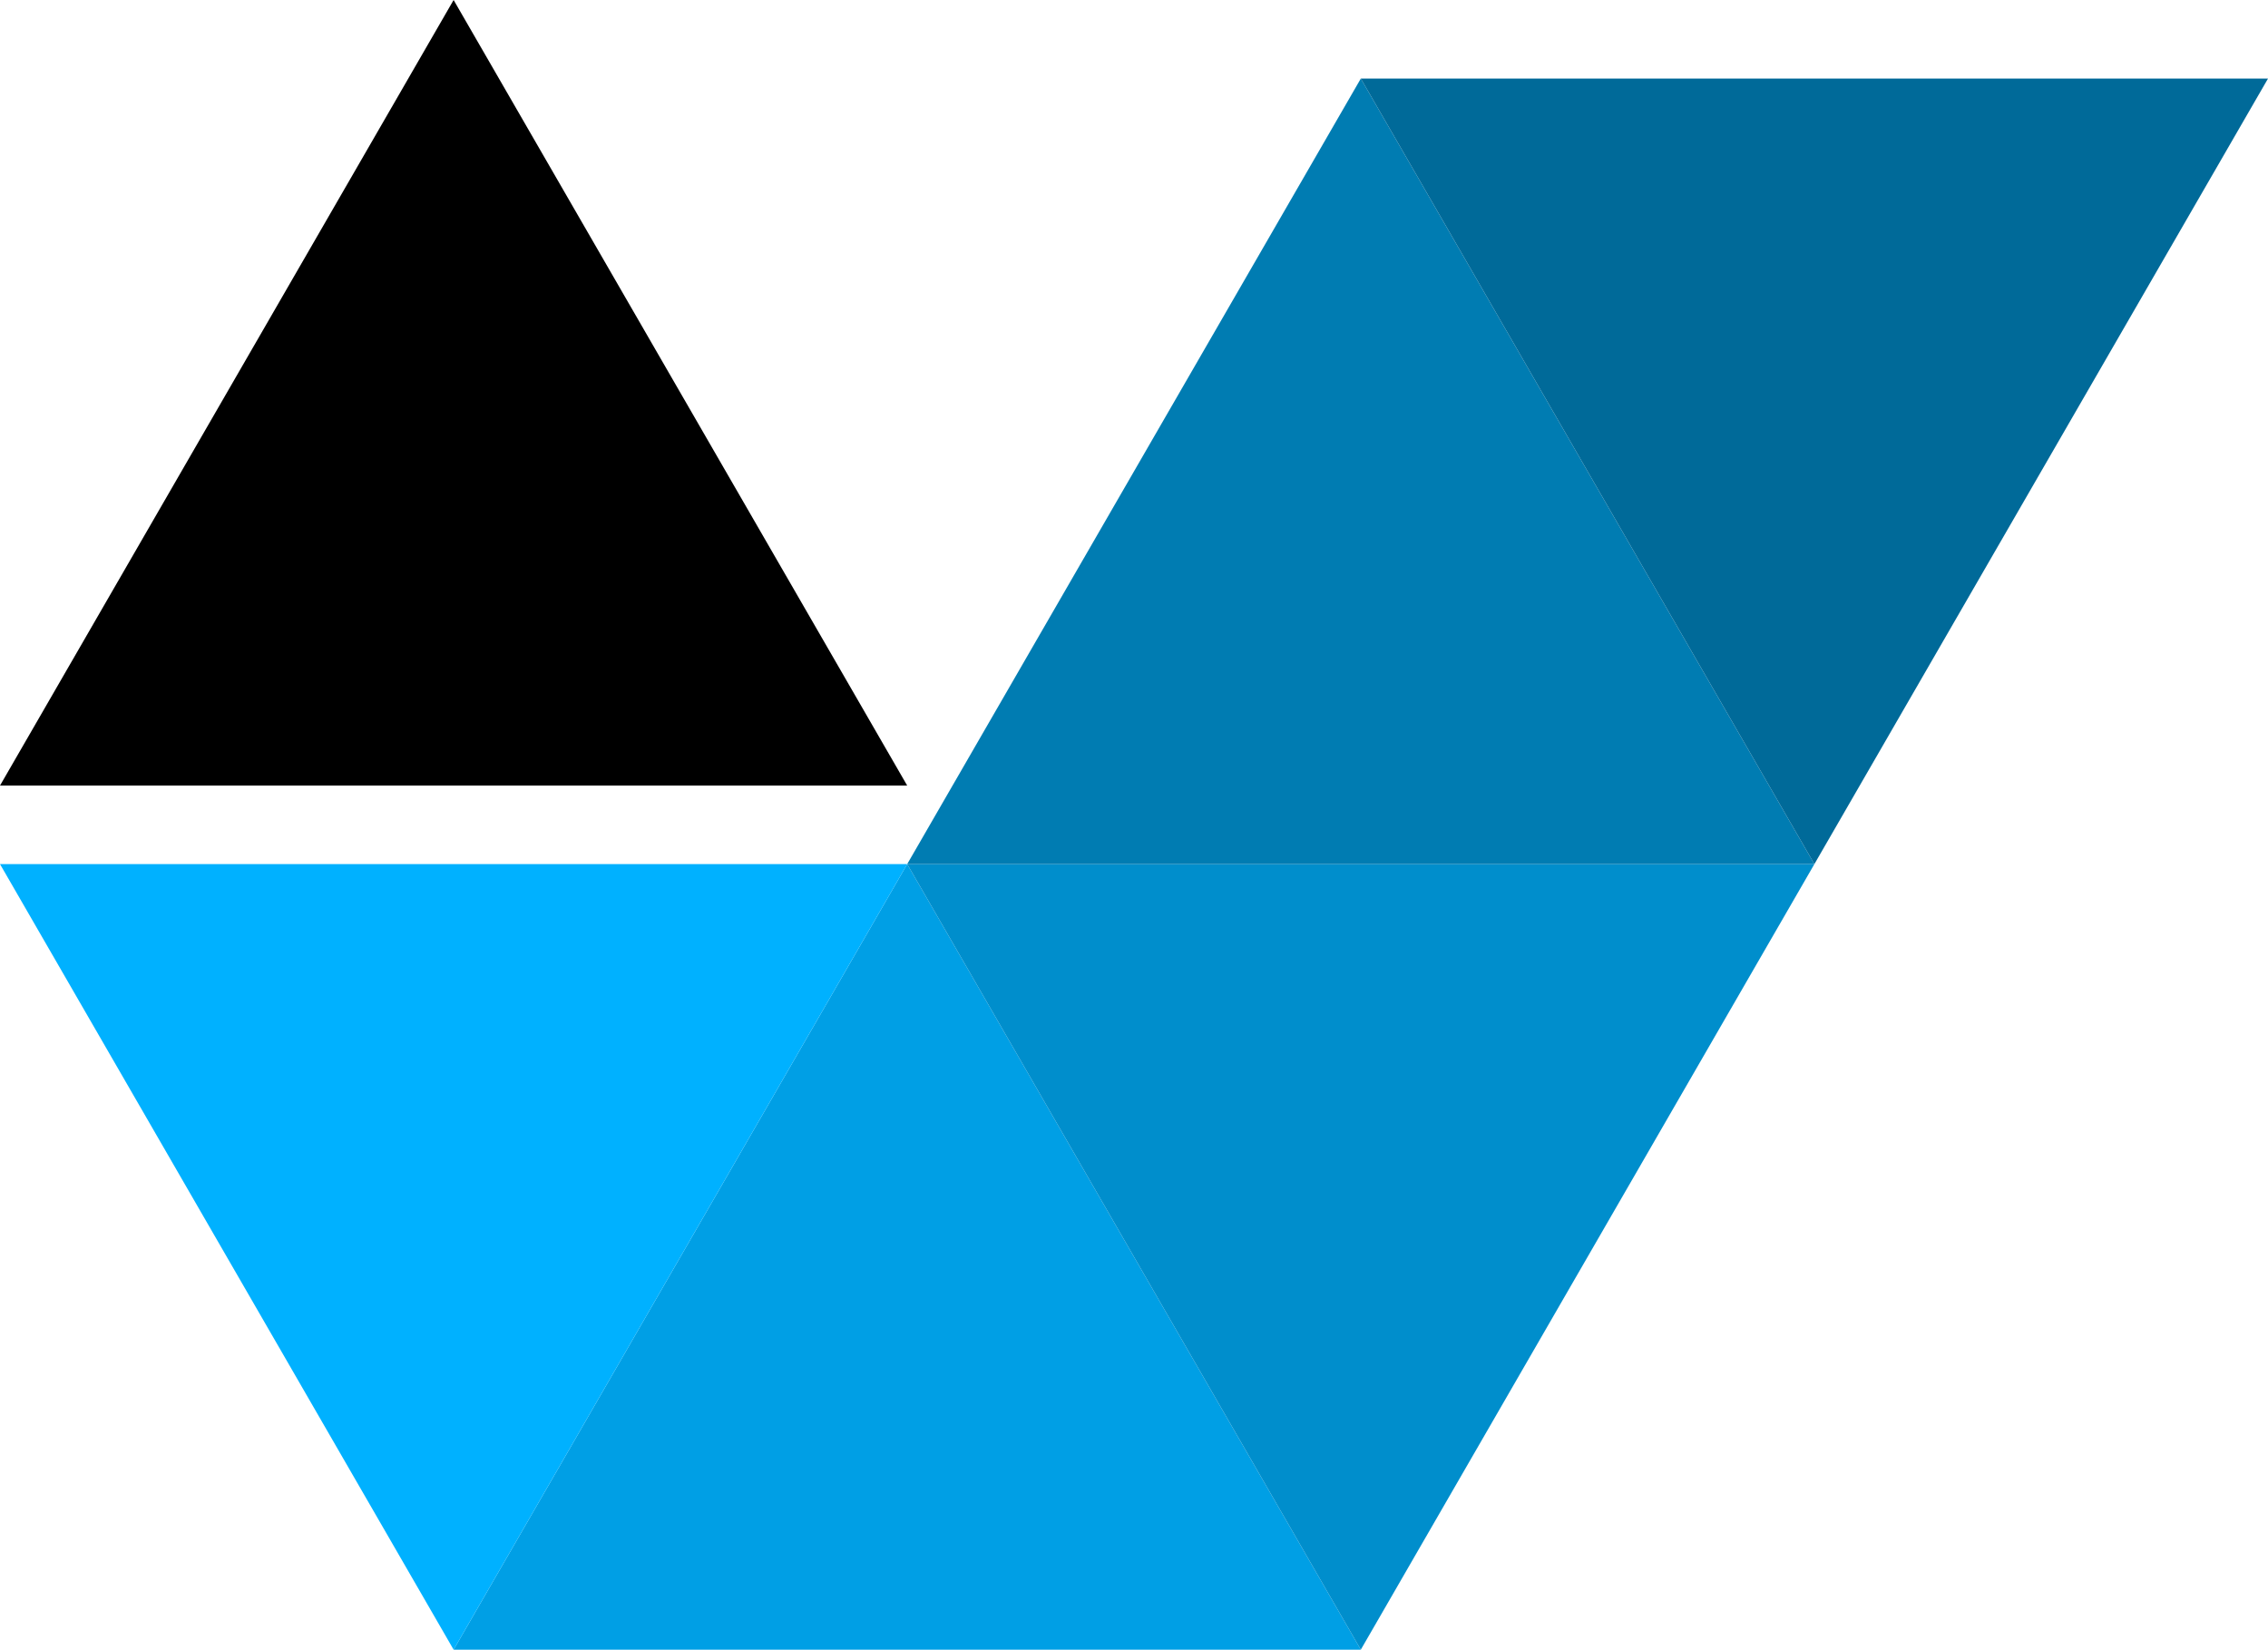 <svg id="Layer_1" data-name="Layer 1" xmlns="http://www.w3.org/2000/svg" viewBox="0 0 623.13 453.3"><defs><style>.cls-1{fill:#009fe5;}.cls-2{fill:#008ecc;}.cls-3{fill:#00b1ff;}.cls-4{fill:#007cb2;}.cls-5{fill:#006a99;}</style></defs><title>icon-color-Logo</title><polygon class="cls-1" points="249.25 237.44 124.63 453.3 373.88 453.3 249.25 237.44"/><polygon class="cls-2" points="249.25 237.44 373.88 453.3 498.5 237.44 249.25 237.44"/><polygon class="cls-3" points="0 237.44 124.63 453.3 249.25 237.44 0 237.44"/><polygon points="124.63 0 0 215.86 249.25 215.86 124.63 0"/><polygon class="cls-4" points="373.88 21.59 249.25 237.44 498.5 237.44 373.88 21.59"/><polygon class="cls-5" points="373.88 21.59 498.5 237.44 623.13 21.59 373.88 21.59"/></svg>